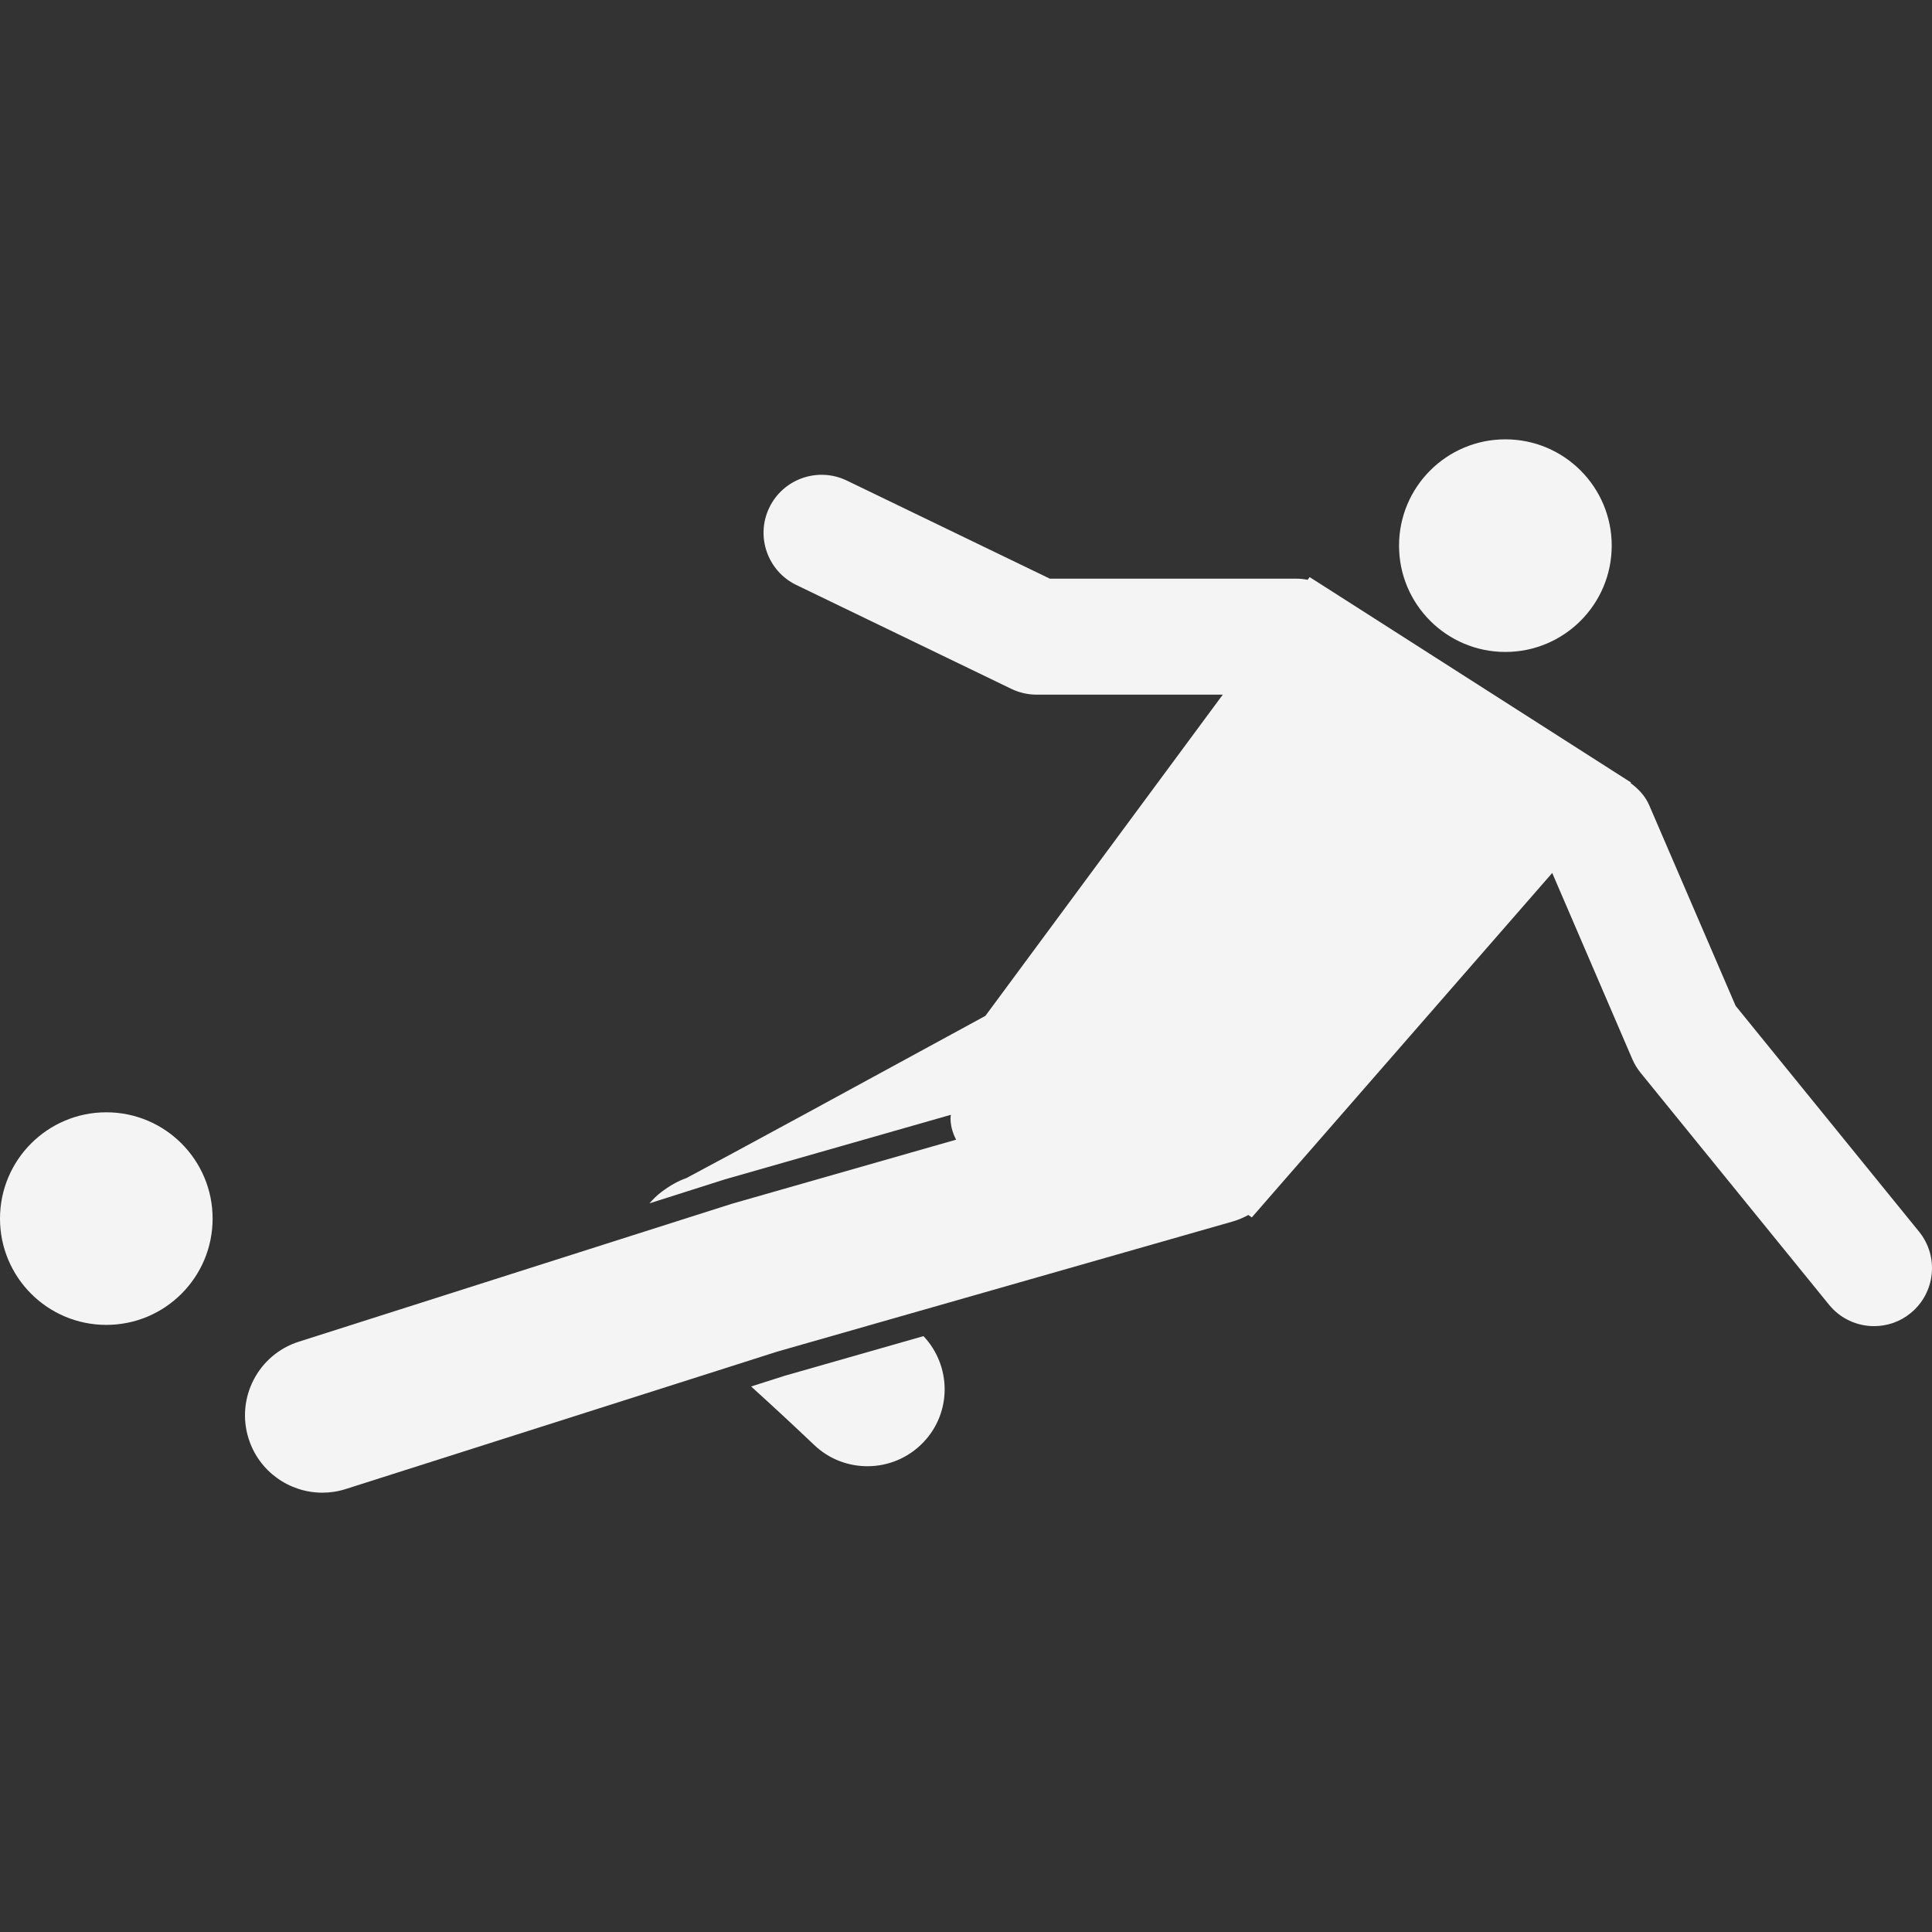<?xml version="1.0" encoding="iso-8859-1"?>
<!-- Generator: Adobe Illustrator 16.0.0, SVG Export Plug-In . SVG Version: 6.00 Build 0)  -->
<!DOCTYPE svg PUBLIC "-//W3C//DTD SVG 1.1//EN" "http://www.w3.org/Graphics/SVG/1.1/DTD/svg11.dtd">
<svg version="1.1" id="Capa_1" xmlns="http://www.w3.org/2000/svg" xmlns:xlink="http://www.w3.org/1999/xlink" x="0px" y="0px"
	 width="478.519px" height="478.519px" viewBox="0 0 478.519 478.519" style="enable-background:new 0 0 478.519 478.519;"
	 xml:space="preserve">
<rect x="0" y="0" width="478.519" height="478.519" fill="#333333" stroke="none"/>
<g fill="#F4F4F4">
	<g fill="#F4F4F4">
		<ellipse cx="372.853" cy="135.145" rx="26.337" ry="26.33"/>
		<path fill="#F4F4F4"  d="M26.331,275.496c14.543,0,26.329,11.79,26.329,26.329c0,14.543-11.786,26.325-26.329,26.325
			C11.792,328.15,0,316.368,0,301.825C0,287.286,11.792,275.496,26.331,275.496z"/>
		<path fill="#F4F4F4"  d="M408.503,199.496c-1.019-2.373-2.722-4.131-4.646-5.556l0.112-0.134l-2.016-1.289l-71.873-45.941l-2.833-1.805
			l-2.878-1.836l-0.496,0.673c-0.906-0.18-1.84-0.282-2.79-0.282h-61.057l-50.295-24.303c-7.121-3.438-15.723-0.457-19.181,6.685
			c-3.453,7.137-0.453,15.735,6.688,19.182l53.267,25.733c1.947,0.942,4.079,1.429,6.247,1.429h46.105l-58.797,79.558
			c-28.867,15.749-63.856,34.784-74.075,40.187c-2.028,0.705-4.038,1.835-6.111,3.39c-1.13,0.842-2.112,1.824-3.003,2.854
			l18.426-5.858l0.673-0.201l55.539-15.869c-0.022,0.309-0.084,0.585-0.084,0.89c0,0.766,0.1,1.551,0.276,2.333
			c0.227,1.01,0.625,1.991,1.104,2.941l-55.102,15.749c-0.188,0.044-0.369,0.104-0.549,0.16l-24.305,7.734l-82.828,26.389
			c-10.083,3.202-15.647,13.974-12.435,24.057c2.599,8.151,10.127,13.341,18.242,13.341c1.924,0,3.888-0.284,5.819-0.906
			l95.006-30.252l11.844-3.778l31.096-8.885l81.741-23.352c1.383-0.4,2.661-0.953,3.863-1.61l0.846,0.613l2.93-3.367l2.713-3.121
			l6.283-7.205l3.431-3.924l59.054-67.708l19.832,46.104c0.529,1.218,1.211,2.36,2.048,3.386l46.679,57.454
			c2.846,3.495,6.985,5.303,11.157,5.303c3.186,0,6.392-1.042,9.044-3.219c6.147-4.997,7.098-14.038,2.084-20.201l-45.416-55.911
			L408.503,199.496z"/>
		<path fill="#F4F4F4"  d="M228.73,330.932l-34.352,9.813l-8.337,2.661c5.147,4.661,10.63,9.742,15.605,14.475c3.705,3.543,8.456,5.274,13.197,5.274
			c5.063,0,10.112-1.992,13.879-5.951C235.779,349.814,235.661,338.285,228.73,330.932z"/>
	</g>
</g>
<g fill="#F4F4F4">
</g>
<g fill="#F4F4F4">
</g>
<g fill="#F4F4F4">
</g>
<g fill="#F4F4F4">
</g>
<g fill="#F4F4F4">
</g>
<g fill="#F4F4F4">
</g>
<g fill="#F4F4F4">
</g>
<g fill="#F4F4F4">
</g>
<g fill="#F4F4F4">
</g>
<g fill="#F4F4F4">
</g>
<g fill="#F4F4F4">
</g>
<g fill="#F4F4F4">
</g>
<g fill="#F4F4F4">
</g>
<g fill="#F4F4F4">
</g>
<g fill="#F4F4F4">
</g>
</svg>
